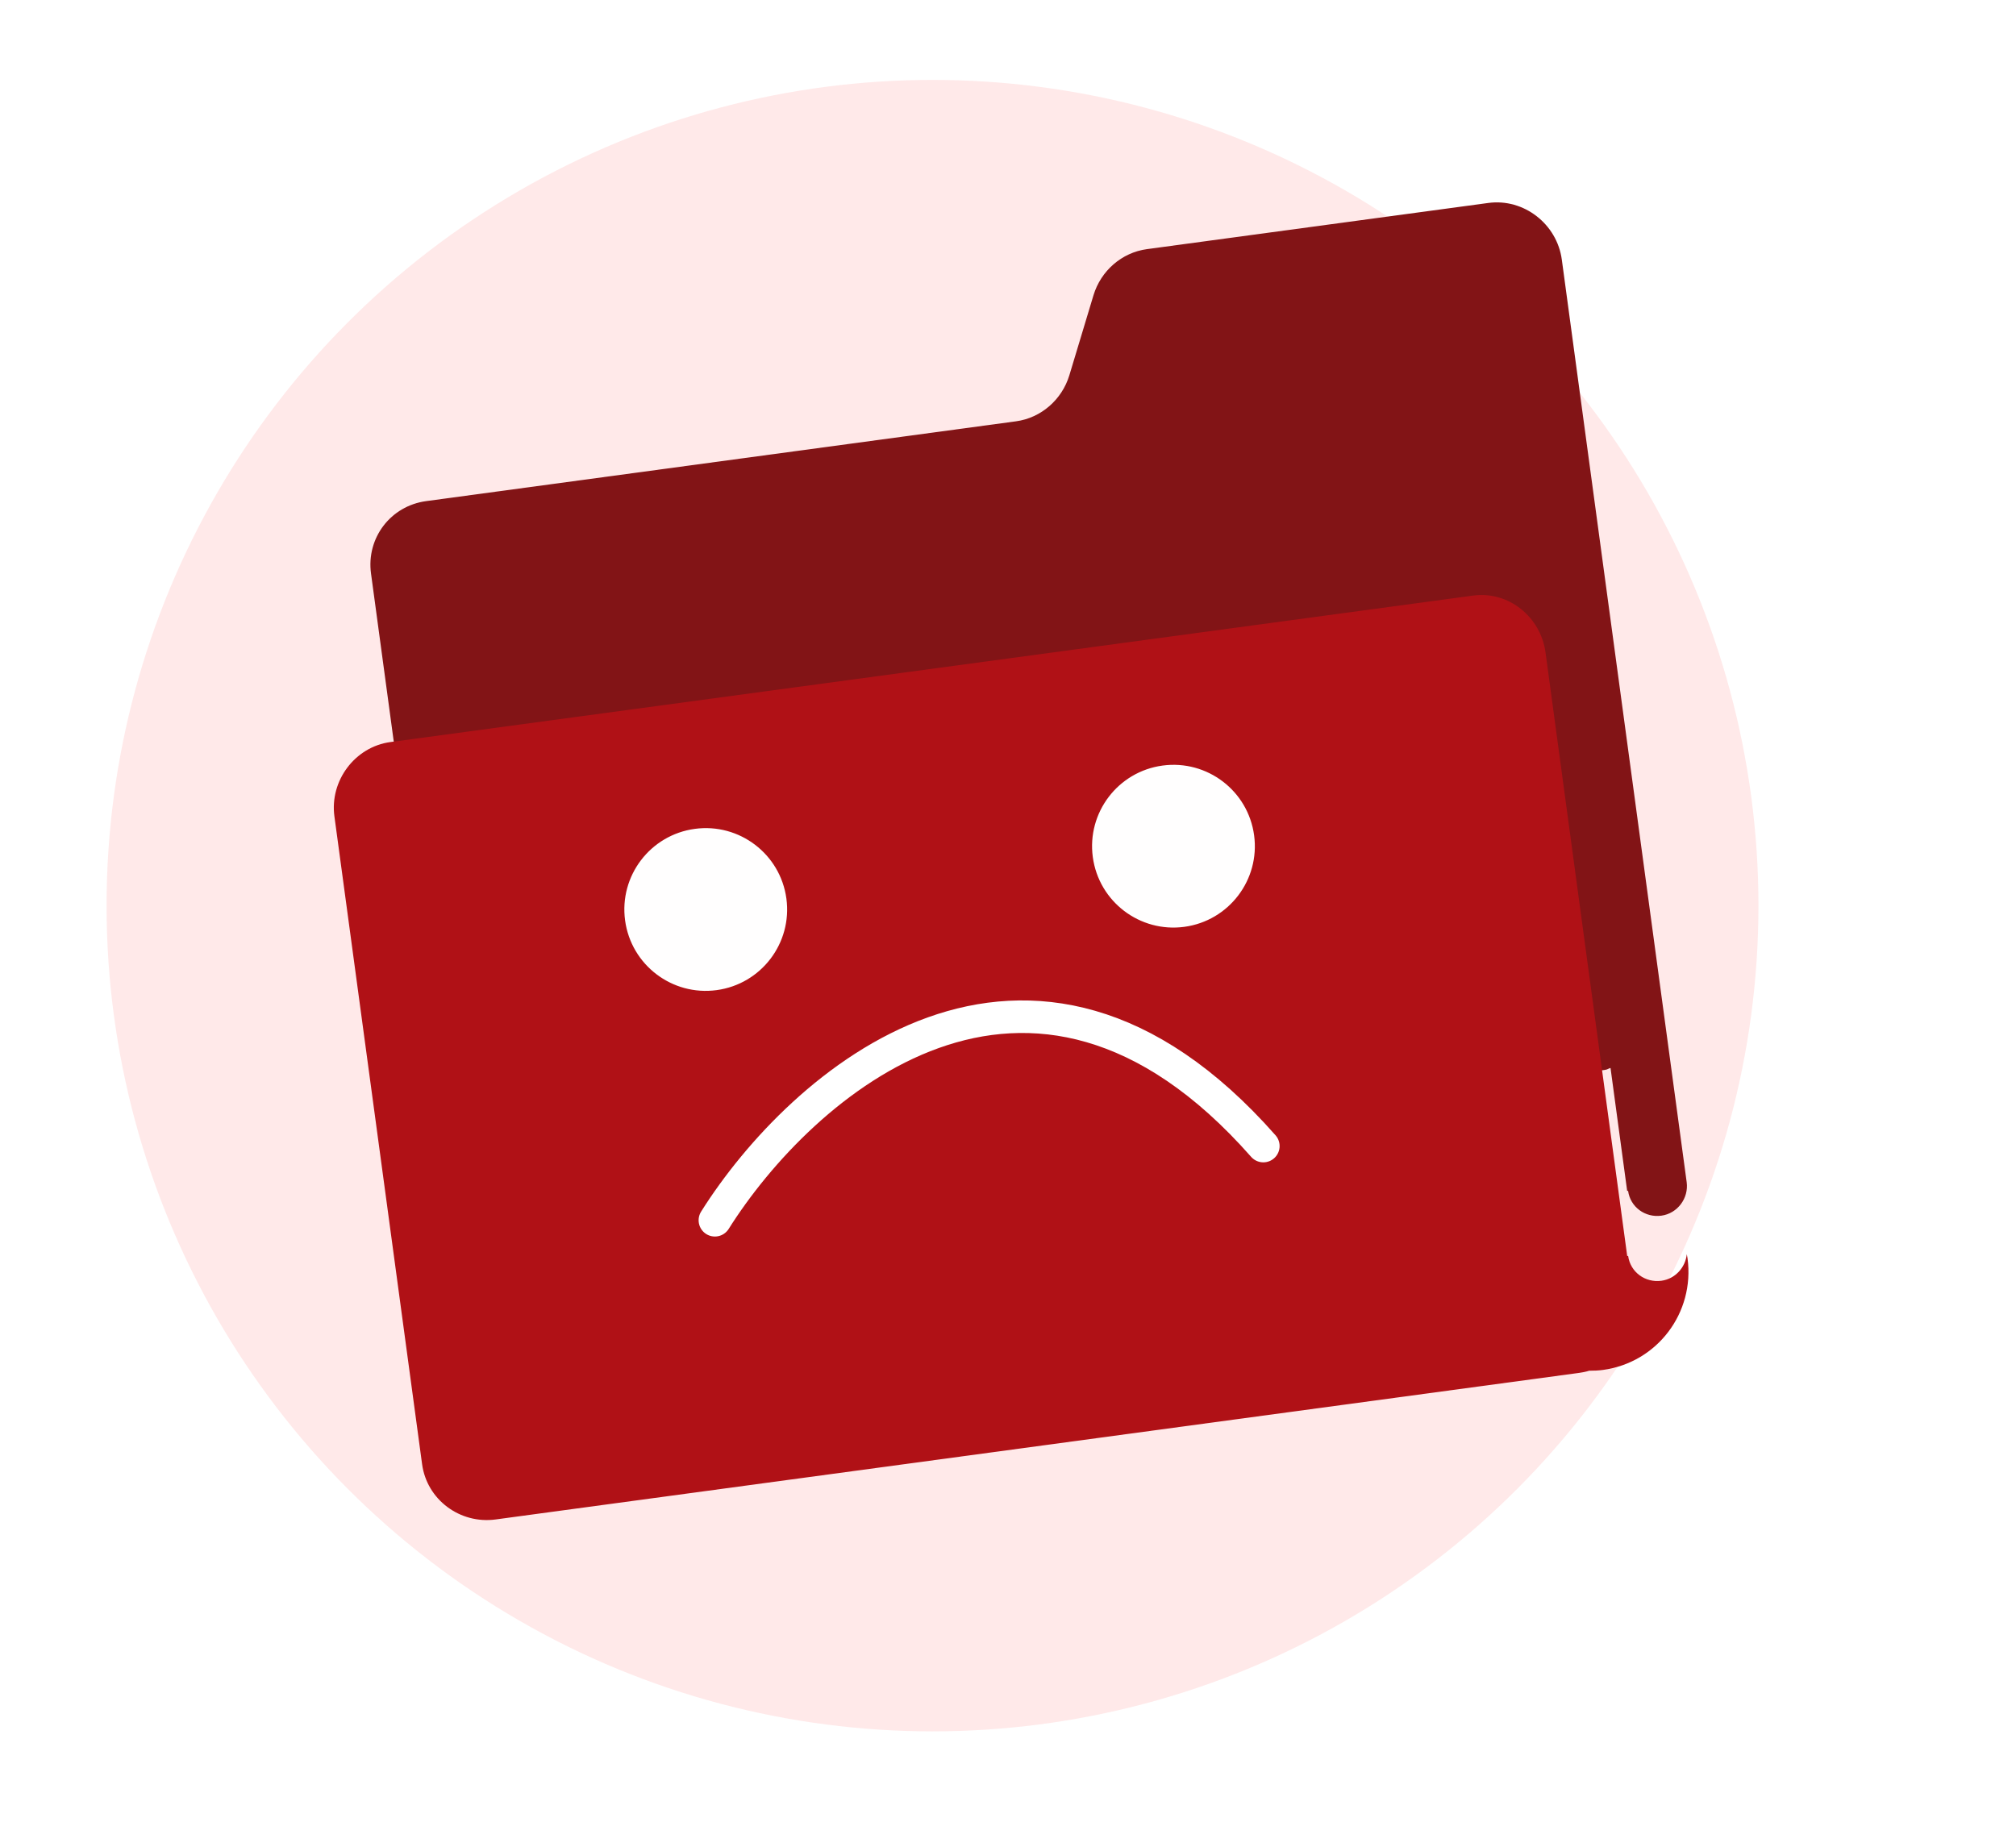 <svg width="227" height="208" viewBox="0 0 227 208" fill="none" xmlns="http://www.w3.org/2000/svg">
<circle cx="105" cy="102" r="93" fill="#FFE9E9"/>
<path d="M185.513 100.584L175.859 29.239C175.317 25.236 171.585 22.317 167.582 22.859L129.14 28.06C126.307 28.444 123.965 30.501 123.131 33.236L120.406 42.274C119.573 45.009 117.231 47.069 114.398 47.452L47.985 56.439C43.982 56.981 41.234 60.591 41.776 64.595L50.708 130.603C51.249 134.606 54.88 137.521 58.883 136.98L180.792 120.484C180.984 120.458 181.158 120.322 181.344 120.282L183.218 134.135L183.322 134.121C183.57 135.952 185.249 137.165 187.065 136.919C188.881 136.673 190.164 134.957 189.918 133.141L185.513 100.584Z" fill="#821416"/>
<g filter="url(#filter0_d_5996_86157)">
<path d="M187.07 136.918C185.254 137.164 183.575 135.951 183.327 134.12L183.223 134.134L174.025 66.157C173.483 62.153 169.872 59.207 165.869 59.748L43.96 76.244C39.957 76.786 37.113 80.606 37.654 84.609L47.528 157.581C48.07 161.584 51.804 164.343 55.807 163.802L177.717 147.306C178.139 147.249 178.55 147.174 178.944 147.05C179.453 147.052 179.969 147.031 180.489 146.961C186.602 146.134 190.843 140.518 190.016 134.404C189.994 134.241 189.961 134.083 189.932 133.923C189.779 135.424 188.621 136.708 187.07 136.918Z" fill="#B01116"/>
</g>
<path d="M80.497 137.434C90.095 122.178 115.884 99.149 142.25 129.078" stroke="white" stroke-width="3.666" stroke-linecap="round"/>
<circle cx="79.466" cy="102.434" r="9.164" transform="rotate(-7.706 79.466 102.434)" fill="#FFFEFE"/>
<circle cx="132.131" cy="95.305" r="9.164" transform="rotate(-7.706 132.131 95.305)" fill="#FFFEFE"/>
<defs>
<filter id="filter0_d_5996_86157" x="0.929" y="30.358" width="225.845" height="177.499" filterUnits="userSpaceOnUse" color-interpolation-filters="sRGB">
<feFlood flood-opacity="0" result="BackgroundImageFix"/>
<feColorMatrix in="SourceAlpha" type="matrix" values="0 0 0 0 0 0 0 0 0 0 0 0 0 0 0 0 0 0 127 0" result="hardAlpha"/>
<feOffset dy="7.331"/>
<feGaussianBlur stdDeviation="18.328"/>
<feComposite in2="hardAlpha" operator="out"/>
<feColorMatrix type="matrix" values="0 0 0 0 0.193 0 0 0 0 0.029 0 0 0 0 0.034 0 0 0 0.26 0"/>
<feBlend mode="normal" in2="BackgroundImageFix" result="effect1_dropShadow_5996_86157"/>
<feBlend mode="normal" in="SourceGraphic" in2="effect1_dropShadow_5996_86157" result="shape"/>
</filter>
</defs>
</svg>
